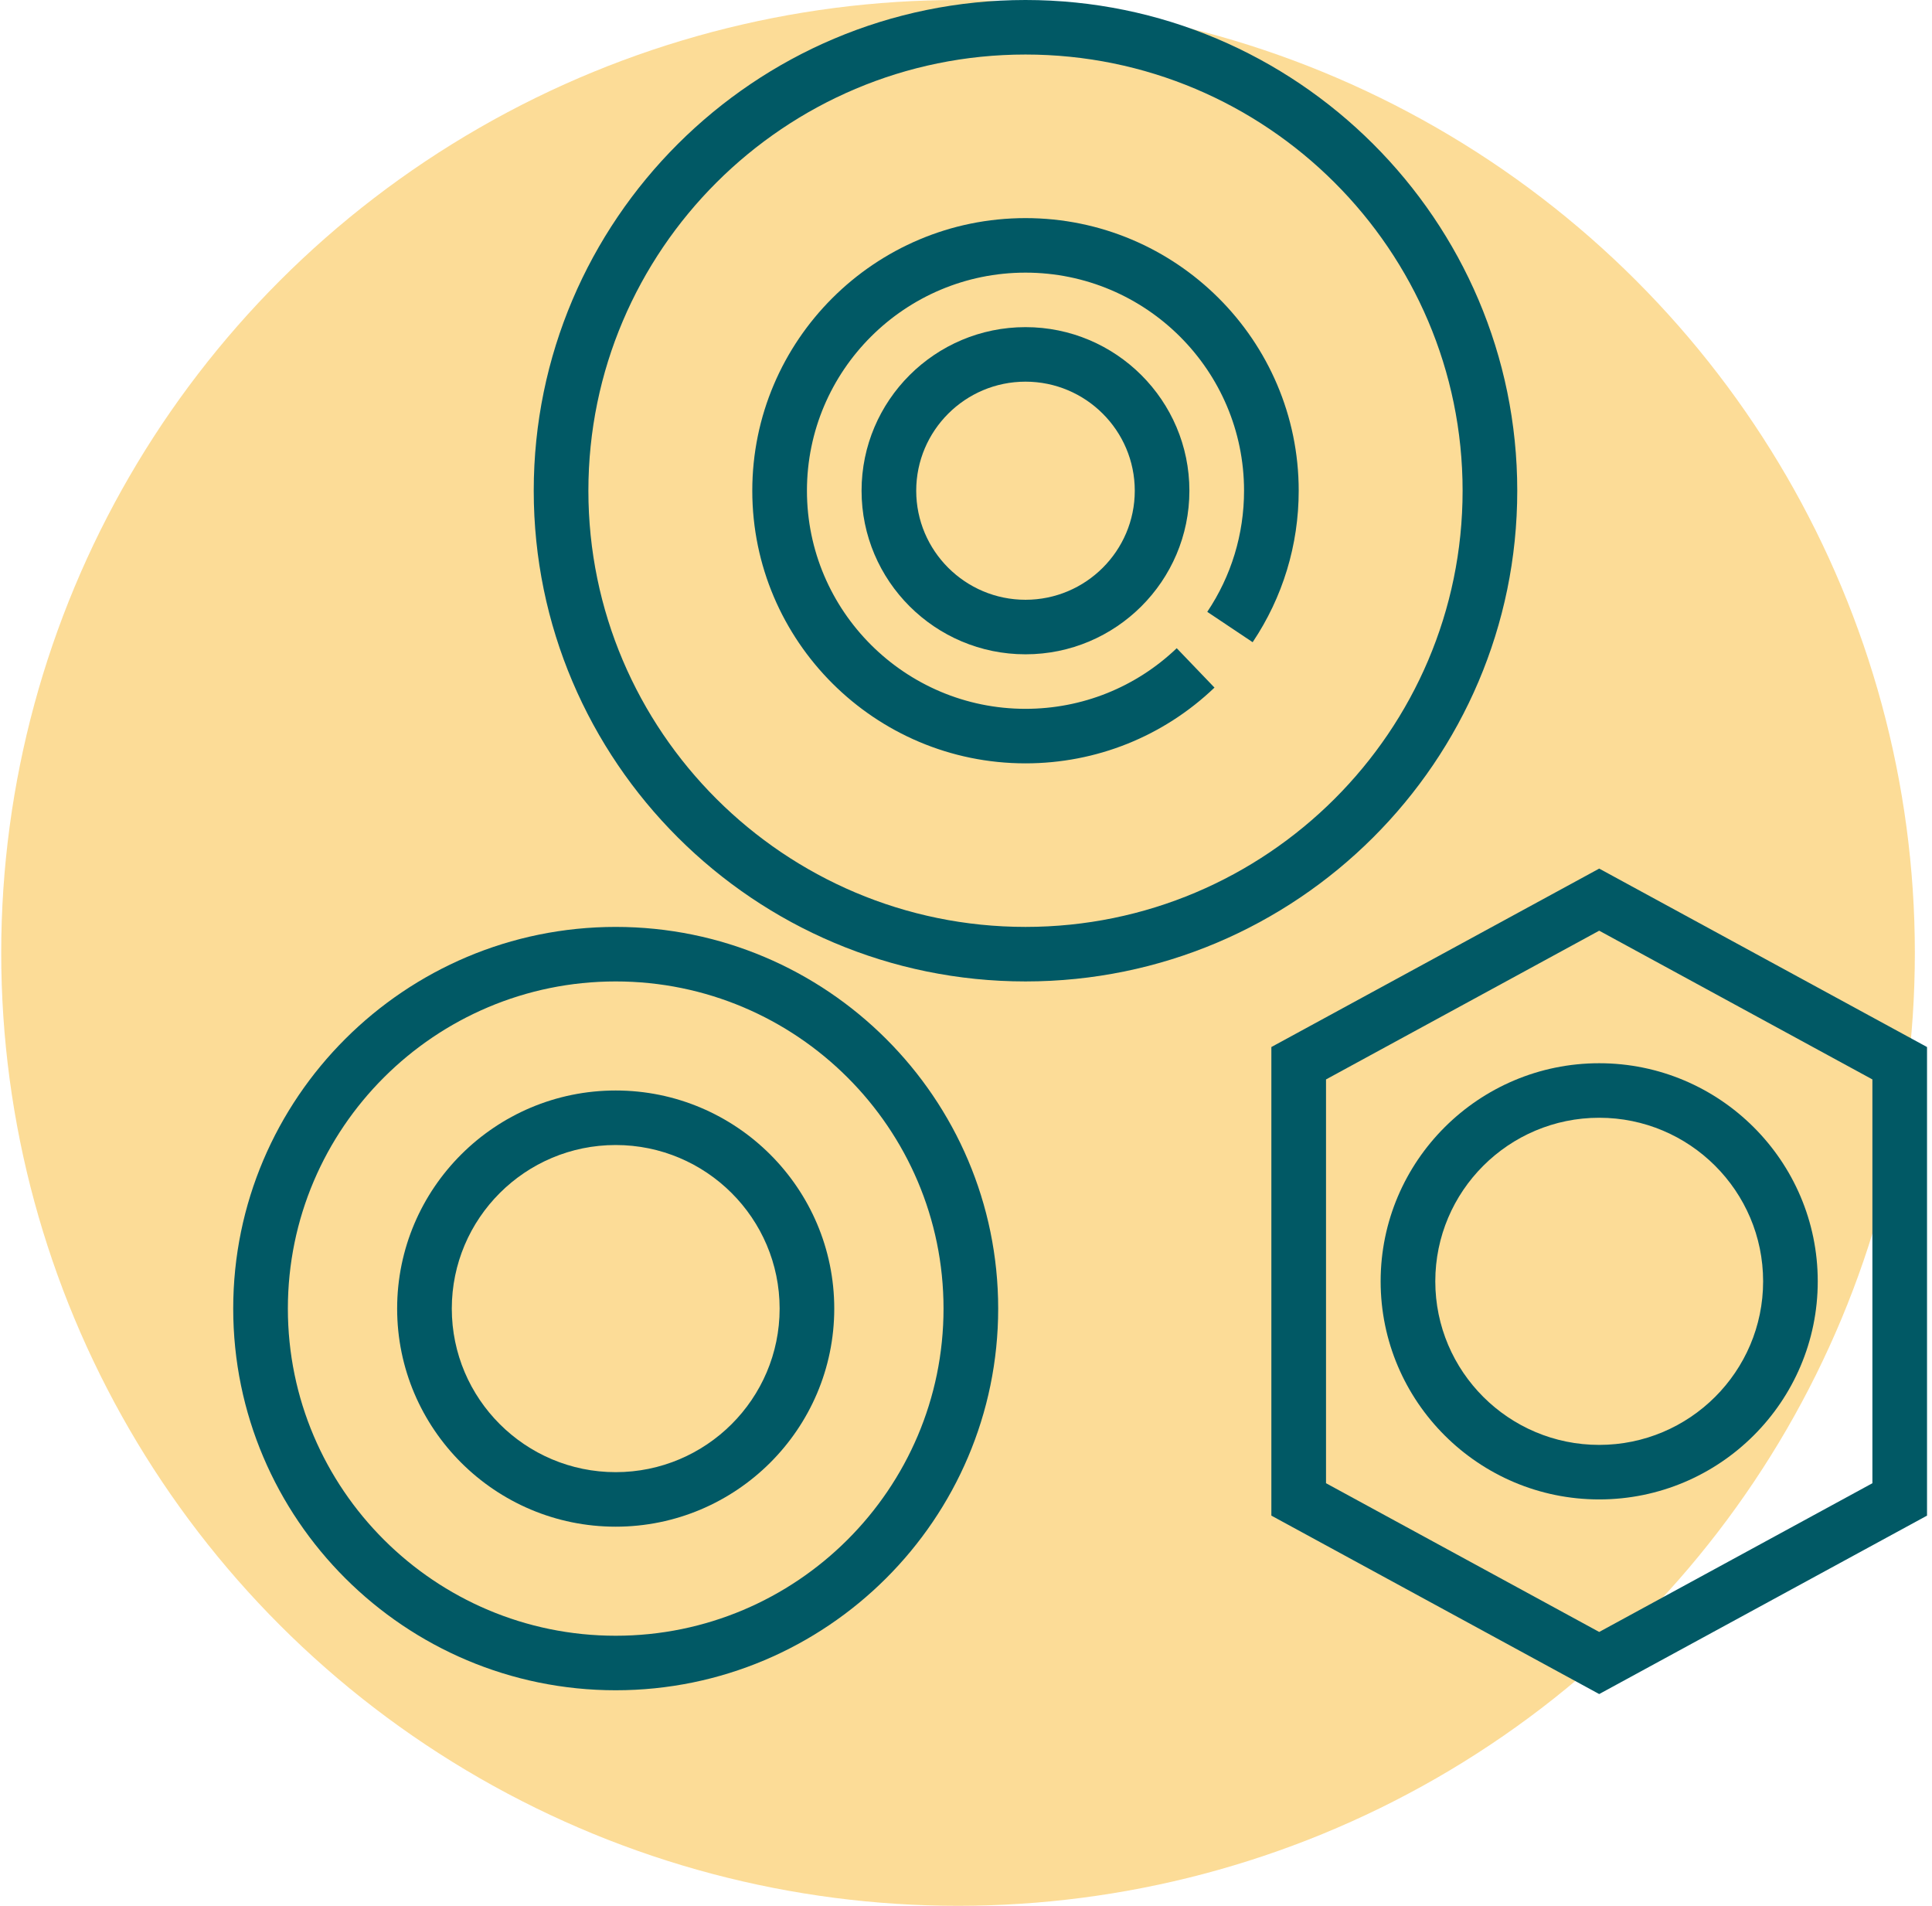 <svg width="73" height="72" viewBox="0 0 73 72" fill="none" xmlns="http://www.w3.org/2000/svg">
<ellipse cx="36.199" cy="36" rx="36.153" ry="36" fill="#F9B72B" fill-opacity="0.49"/>
<path d="M60.425 32.815L48.038 39.556V57.259L60.425 64L72.812 57.259V39.556L60.425 32.815ZM70.748 56.035L60.425 61.654L50.103 56.035V40.78L60.425 35.161L70.748 40.78V56.035Z" fill="#015965"/>
<path d="M52.167 48.408C52.167 52.951 55.872 56.647 60.425 56.647C64.979 56.647 68.683 52.951 68.683 48.408C68.683 43.864 64.979 40.168 60.425 40.168C55.872 40.168 52.167 43.864 52.167 48.408ZM66.619 48.408C66.619 51.816 63.841 54.587 60.425 54.587C57.01 54.587 54.232 51.816 54.232 48.408C54.232 44.999 57.01 42.228 60.425 42.228C63.841 42.228 66.619 44.999 66.619 48.408Z" fill="#015965"/>
<path d="M23.264 35.018C15.295 35.018 8.812 41.486 8.812 49.438C8.812 57.389 15.295 63.857 23.264 63.857C31.233 63.857 37.716 57.389 37.716 49.438C37.716 41.486 31.233 35.018 23.264 35.018ZM23.264 61.797C16.434 61.797 10.877 56.253 10.877 49.438C10.877 42.622 16.434 37.078 23.264 37.078C30.095 37.078 35.651 42.622 35.651 49.438C35.651 56.253 30.095 61.797 23.264 61.797Z" fill="#015965"/>
<path d="M23.264 41.198C18.711 41.198 15.006 44.894 15.006 49.438C15.006 53.981 18.711 57.677 23.264 57.677C27.817 57.677 31.522 53.981 31.522 49.438C31.522 44.894 27.817 41.198 23.264 41.198ZM23.264 55.617C19.848 55.617 17.071 52.846 17.071 49.438C17.071 46.029 19.848 43.258 23.264 43.258C26.68 43.258 29.458 46.029 29.458 49.438C29.458 52.846 26.68 55.617 23.264 55.617Z" fill="#015965"/>
<path d="M57.329 18.539C57.329 8.317 48.993 0 38.748 0C28.503 0 20.167 8.317 20.167 18.539C20.167 28.761 28.503 37.078 38.748 37.078C48.993 37.078 57.329 28.761 57.329 18.539ZM38.748 35.018C29.641 35.018 22.232 27.625 22.232 18.539C22.232 9.453 29.641 2.06 38.748 2.06C47.855 2.06 55.264 9.453 55.264 18.539C55.264 27.625 47.855 35.018 38.748 35.018Z" fill="#015965"/>
<path d="M38.748 8.24C33.056 8.24 28.425 12.86 28.425 18.539C28.425 24.218 33.056 28.839 38.748 28.839C41.422 28.839 43.958 27.822 45.889 25.977L44.462 24.489C42.916 25.966 40.887 26.779 38.748 26.779C34.195 26.779 30.49 23.082 30.49 18.539C30.49 13.996 34.195 10.3 38.748 10.3C43.301 10.3 47.006 13.996 47.006 18.539C47.006 20.178 46.525 21.761 45.616 23.115L47.331 24.262C48.469 22.566 49.071 20.587 49.071 18.539C49.071 12.86 44.44 8.24 38.748 8.24Z" fill="#015965"/>
<path d="M38.748 12.359C35.332 12.359 32.554 15.131 32.554 18.539C32.554 21.947 35.332 24.719 38.748 24.719C42.164 24.719 44.941 21.947 44.941 18.539C44.941 15.131 42.164 12.359 38.748 12.359ZM38.748 22.659C36.471 22.659 34.619 20.811 34.619 18.539C34.619 16.267 36.471 14.419 38.748 14.419C41.025 14.419 42.877 16.267 42.877 18.539C42.877 20.811 41.025 22.659 38.748 22.659Z" fill="#015965"/>
</svg>
